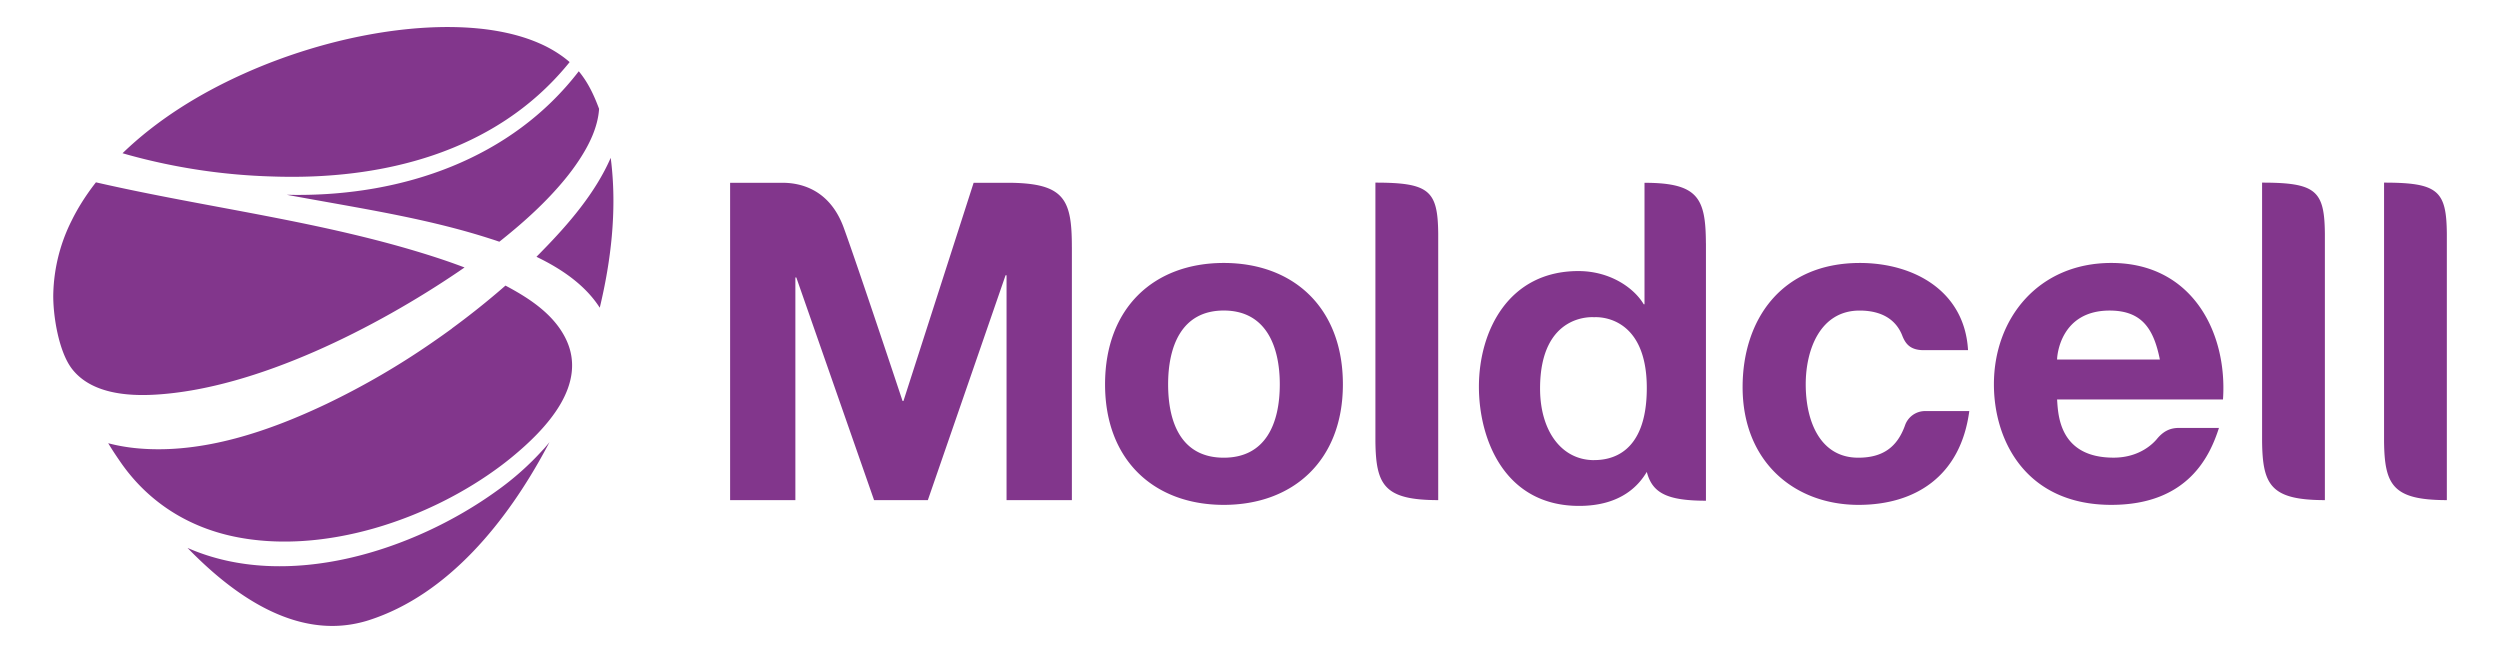 <svg id="Слой_1" data-name="Слой 1" xmlns="http://www.w3.org/2000/svg" viewBox="0 0 1332.33 348">
  <defs>
    <style>
      .cls-1 {
        fill: #82368c;
        fill-rule: evenodd;
      }
    </style>
  </defs>
  <path class="cls-1" d="M1096.29,191.59c0-2.47,2-26.08,28-26.08,17.25,0,23.49,9.76,26.77,26.08Zm28.91-51.45c-38.75,0-62.58,29.42-62.58,64.68,0,30.45,17.44,64.24,62.58,64.24,41,0,52.62-26.28,57.35-41h-21.38c-4.9,0-8.49,1.95-11.83,6.07-1.39,1.6-8.56,9.77-22.94,9.77-29.14,0-29.56-23.11-30.11-31h88.41c2.48-35.48-16.29-72.76-59.5-72.76Zm80.34-42.8V235.23c.27,23.22,4.54,31.3,33.46,31.3l0-142c-.22-22.88-4.66-27.2-33.44-27.2ZM733,97.34V235.23c.27,23.22,4.55,31.3,33.47,31.3l0-142c-.23-22.88-4.64-27.2-33.44-27.2Zm537.54,0V235.23c.27,23.22,4.55,31.3,33.46,31.3l0-142c-.22-22.88-4.65-27.2-33.44-27.2ZM652.19,165.49c-22.6,0-29.66,19.23-29.66,39.33,0,21.1,7.47,39.1,29.66,39.1s29.85-18,29.85-39.1c0-20.1-7.24-39.33-29.85-39.33Zm63.48,39.33c0,40.72-26.63,64.24-63.48,64.24s-63.27-23.52-63.27-64.24,26-64.68,63.27-64.68,63.48,24,63.48,64.68Zm310.12,14.25a11.33,11.33,0,0,0-10.6,7.78c-4.18,11.5-11.84,17.07-24.86,17.07-20.25,0-28-19.27-28-39.1,0-18.81,7.92-39.31,28.68-39.31,13,0,19.82,5.79,22.75,13.3,1.61,4.1,4,7.8,11.41,7.8h23.66c-1.8-31.64-29-46.47-57.62-46.47-42.18,0-62.52,30.58-62.52,66.15,0,39.81,27.61,62.77,61.81,62.77,29.89,0,54.35-15,59-50ZM571.24,131.83h0v134.7H536.42V146.69h-.52L494.48,266.53H465.82L424.38,147.87h-.5V266.53H389.1V97.41H417c10.12,0,25.27,3.8,32.63,23.89S481,213.69,481,213.69h.48L518.88,97.41H538c29.54.25,33.23,9.13,33.23,34.41ZM849.55,245.22c-17.53,0-28.8-15.78-28.8-38.16,0-40.7,28.8-38,28.8-38s28.08-2.55,28.08,37.72c0,35.8-20,38.42-28.08,38.42Zm59.58-115.55c-.13-24-4-32.25-32.72-32.25v64.75H876c-5.16-8.72-17.9-17.71-34.84-17.71-37.14,0-53,31.81-53,61.64,0,28,13.68,63.51,53.38,63.51,23.06,0,32.26-11.71,36.09-18.12,2.91,11.13,10.55,15.36,31.52,15.36V129.67ZM145,94.05A321.92,321.92,0,0,1,68.44,82.56l-3.14-.9c18.41-17.78,40.55-31.47,63.79-42l2.23-1c41.37-18.31,87.77-27.09,124.1-23.44A128.66,128.66,0,0,1,270,17.52c3.2.7,6.28,1.53,9.23,2.47a84,84,0,0,1,8,3,66,66,0,0,1,11.35,6.24,54.39,54.39,0,0,1,5,3.86c-.4.5-.81,1-1.21,1.48C263.5,81.58,203.15,96.11,145,94.05ZM308.46,38c5,6,8.14,12.84,10.81,20-.63,9.81-5.3,19.19-10.6,27.24A120.28,120.28,0,0,1,301,95.61c-9.76,11.86-21.26,22.3-33.23,31.89l-1.66,1.32c-1.62-.57-3.28-1.11-5-1.65-30.67-9.89-62.82-15.15-94.46-20.85l-10.38-1.87-3.54-.65c1.44,0,2.88.06,4.31.07,57.57.44,115.37-19,151.41-65.9ZM240.82,175.05c8.53-6.25,16.71-12.72,24.42-19.28,1.39-1.19,2.78-2.38,4.14-3.57,12.3,6.52,25.23,14.84,31.81,27.68,12.84,25-10.45,49-28.42,63.77-1.72,1.41-3.49,2.81-5.31,4.18-38.4,29-95,48.11-142.75,38.11-25-5.24-45.93-18.73-60.34-39.47-2.32-3.36-4.61-6.75-6.7-10.27q3.21.86,6.52,1.47a96.22,96.22,0,0,0,9.59,1.3c34.45,3,69.82-9.24,100.41-23.8a410.85,410.85,0,0,0,56.67-33q5.05-3.48,10-7.09Zm48.08-41.26c14.19-14.46,28.42-31,36.56-49.67.13,1,.25,2,.36,2.95,2.87,25.67-.18,51.89-6.19,76.92-7.33-11.42-18.81-19.54-30.73-25.64-1-.51-2-1-3-1.51,1-1,2-2,3-3.05ZM231.76,137q4.77,1.54,9.33,3.16l1.31.47c1.74.63,3.47,1.26,5.17,1.91l-3.35,2.3c-43.1,29.22-107,62.31-161.48,65.48-15.15.88-34.23-.67-44.34-13.69-7.17-9.24-10.27-28.82-10-40.2a91.7,91.7,0,0,1,9-37.29c.49-1,1-2,1.52-3.06q1.89-3.67,4.08-7.25a125.18,125.18,0,0,1,8.13-11.66C111.06,110.92,173.05,118,231.76,137Zm-143-49.22,0,0v0ZM289.63,239.44q1.68-1.89,3.21-3.8c-.63,1.2-1.26,2.39-1.9,3.57-20.46,38-51.76,77.74-94.62,91.39-.63.2-1.26.39-1.88.56l-1,.27c-36.33,9.67-69.79-15-93.51-39.44,53.33,23.47,120.87,1.26,164.66-30.3a151.28,151.28,0,0,0,25-22.25Zm-186,39.78h0l.1.07-.15-.07Z"/>
</svg>
